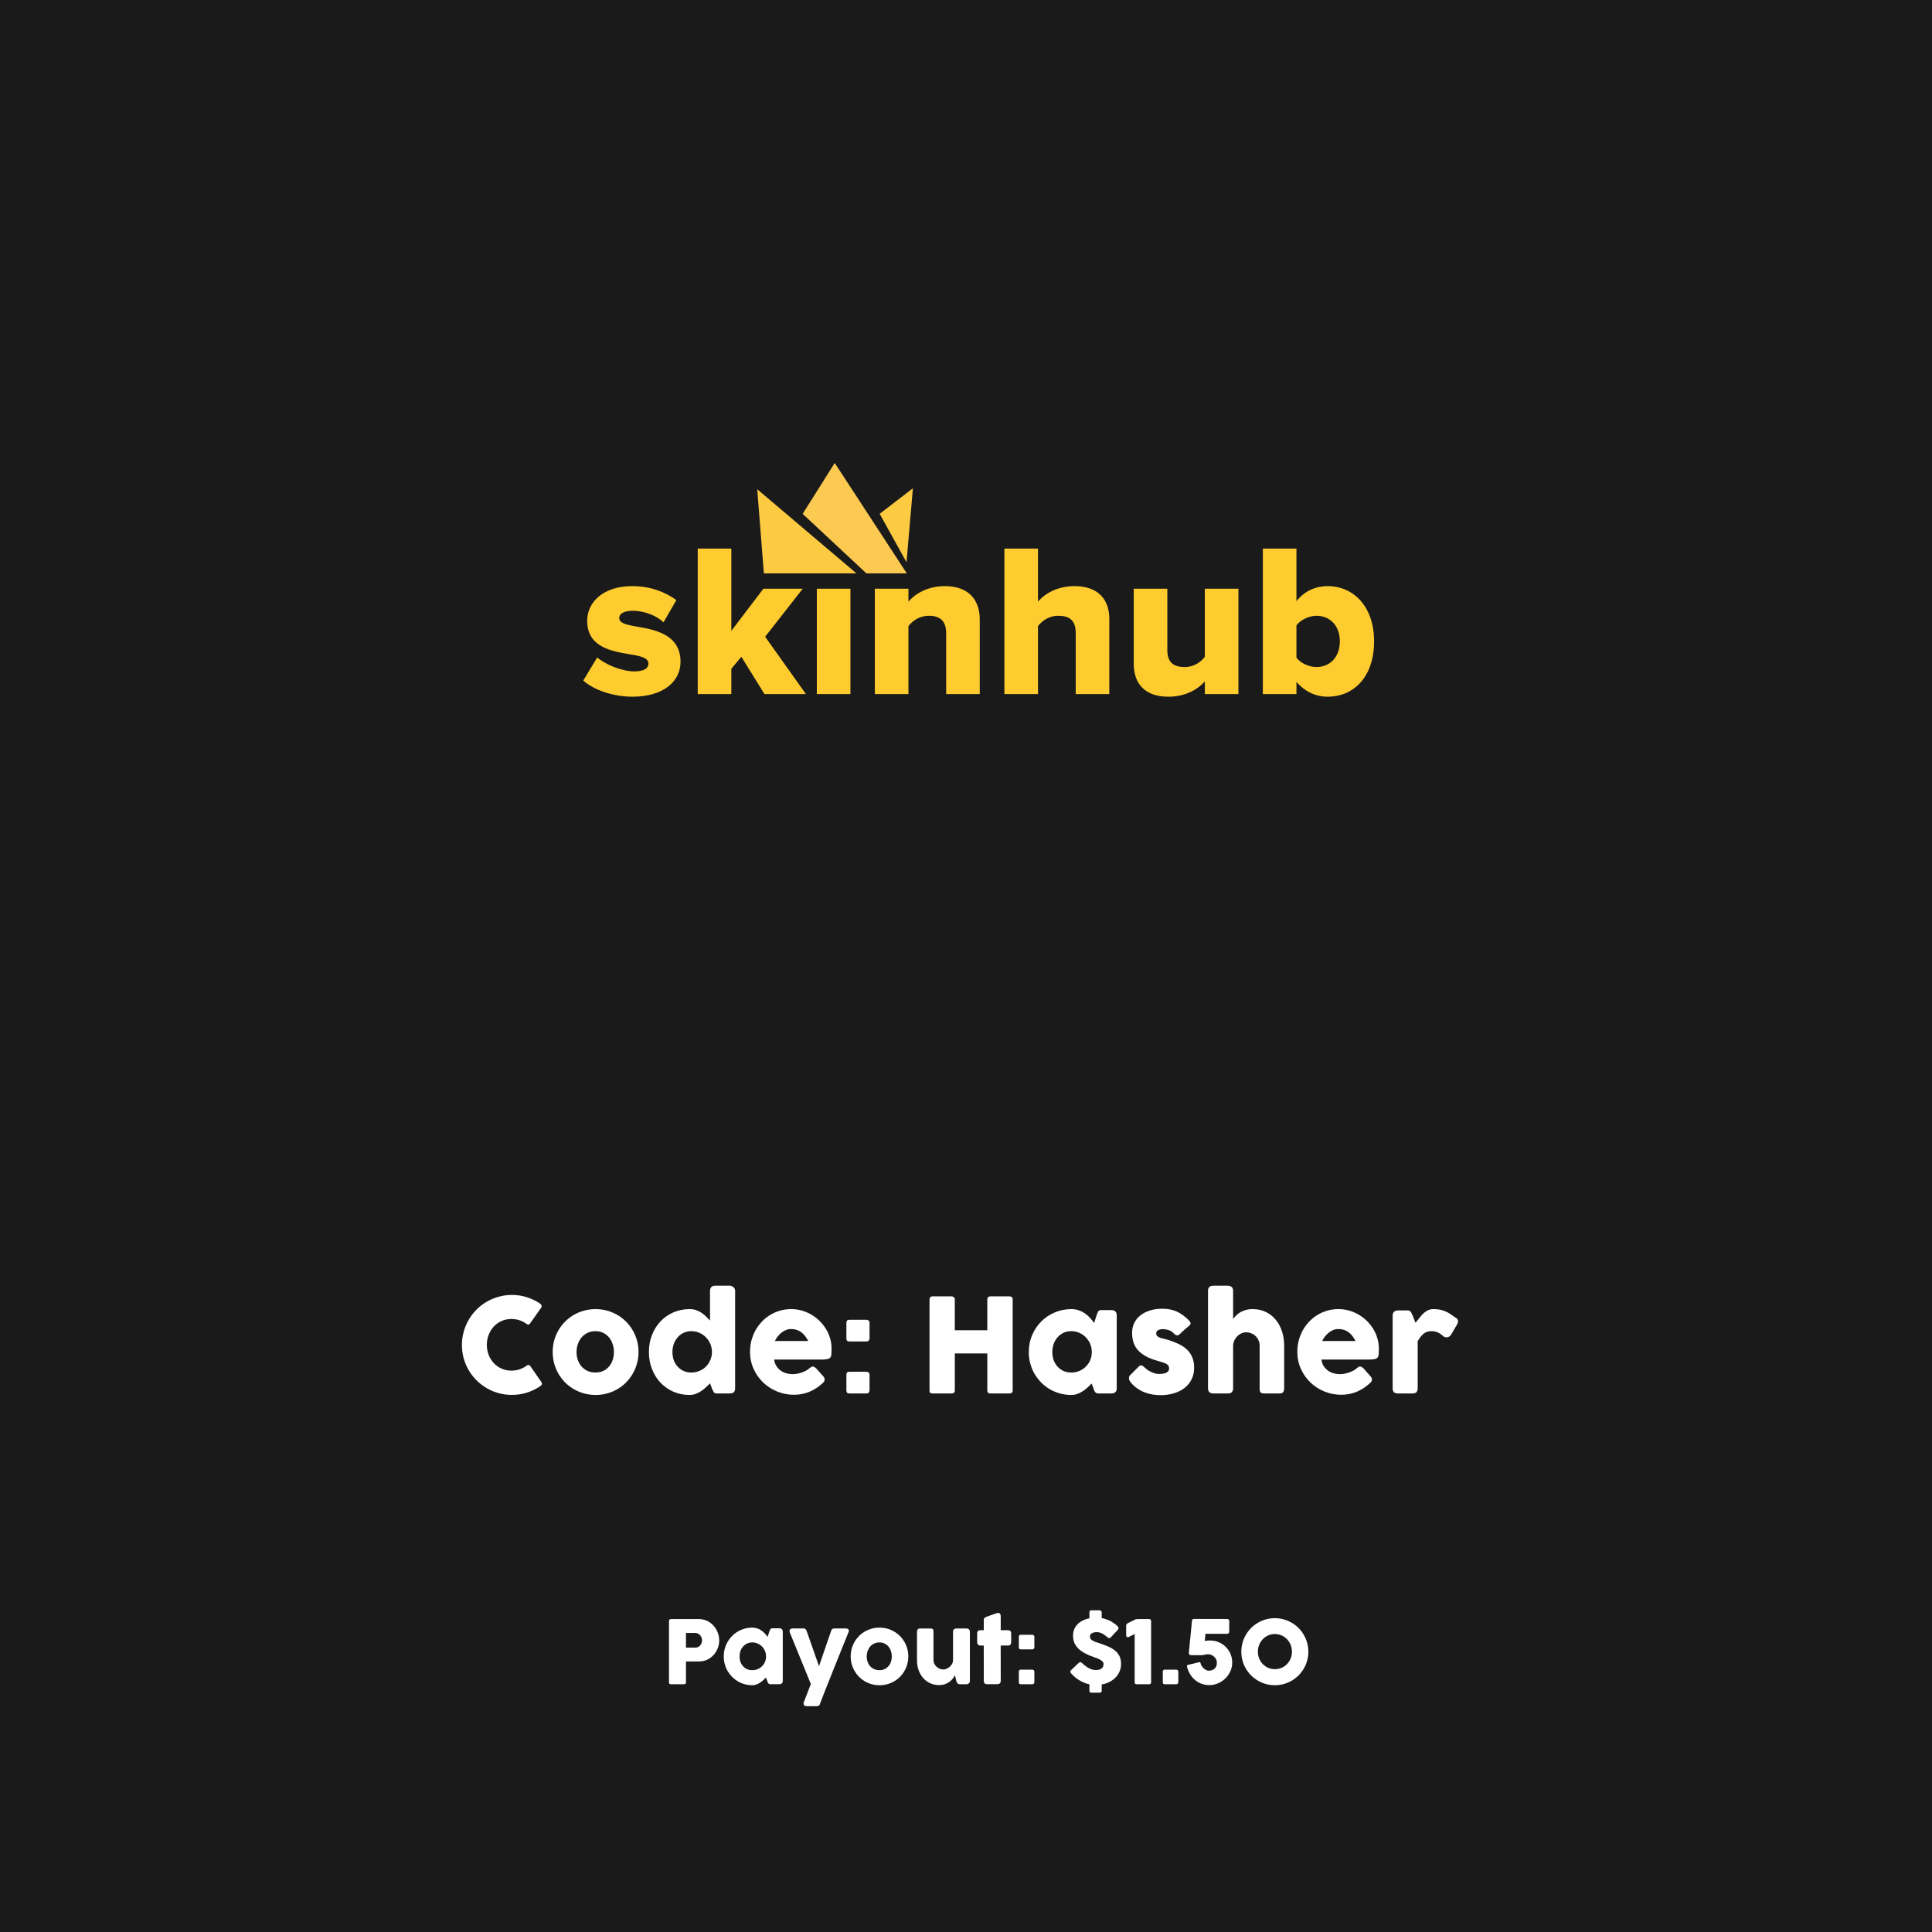 <?xml version="1.0" encoding="UTF-8" standalone="no"?>
<!-- Created with Inkscape (http://www.inkscape.org/) -->

<svg
   xmlns:dc="http://purl.org/dc/elements/1.1/"
   xmlns:cc="http://creativecommons.org/ns#"
   xmlns:rdf="http://www.w3.org/1999/02/22-rdf-syntax-ns#"
   xmlns:svg="http://www.w3.org/2000/svg"
   xmlns="http://www.w3.org/2000/svg"
   xmlns:sodipodi="http://sodipodi.sourceforge.net/DTD/sodipodi-0.dtd"
   xmlns:inkscape="http://www.inkscape.org/namespaces/inkscape"
   width="80mm"
   height="80mm"
   viewBox="0 0 283.465 283.465"
   id="svg2"
   version="1.1"
   inkscape:version="0.91 r13725"
   sodipodi:docname="Skinhub.svg">
  <rect x="0" y="0" width="283.465" height="283.465" fill="#808080" stroke="none"/>
  <defs
     id="defs4" />
  <sodipodi:namedview
     id="base"
     pagecolor="#ffffff"
     bordercolor="#666666"
     borderopacity="1.0"
     inkscape:pageopacity="0.0"
     inkscape:pageshadow="2"
     inkscape:zoom="1.1139676"
     inkscape:cx="238.16553"
     inkscape:cy="127.09992"
     inkscape:document-units="px"
     inkscape:current-layer="layer1"
     showgrid="false"
     inkscape:window-width="1440"
     inkscape:window-height="837"
     inkscape:window-x="-8"
     inkscape:window-y="-8"
     inkscape:window-maximized="1" />
  <g
     inkscape:label="Layer 1"
     inkscape:groupmode="layer"
     id="layer1"
     transform="translate(0,-768.898)">
    <g
       style="font-style:normal;font-weight:normal;font-size:40px;line-height:125%;font-family:sans-serif;letter-spacing:0px;word-spacing:0px;fill:#000000;fill-opacity:1;stroke:none;stroke-width:1px;stroke-linecap:butt;stroke-linejoin:miter;stroke-opacity:1"
       id="text4346"
       transform="translate(-24.244,0)" />
    <path
       style="fill:#1a1a1a;fill-opacity:1;stroke-width:1.6;stroke-miterlimit:4;stroke-dasharray:none"
       d="m -1.01,767.5 285.873,0 0,286.883 -285.873,0 z"
       id="rect4397"
       inkscape:connector-curvature="0" />
    <path
       style="fill:#1a1a1a;fill-opacity:1;stroke-width:1.6;stroke-miterlimit:4;stroke-dasharray:none"
       d="m 22.223,783.662 241.426,0 0,155.563 -241.426,0 z"
       id="rect4645" />
    <g
       style="font-style:normal;font-weight:normal;font-size:19.185px;line-height:125%;font-family:sans-serif;letter-spacing:0px;word-spacing:0px;fill:#000000;fill-opacity:1;stroke:none;stroke-width:1px;stroke-linecap:butt;stroke-linejoin:miter;stroke-opacity:1"
       id="text4433">
      <path
         d="m 79.199,960.138 q 0.163,0.096 0.24,0.249 0.077,0.153 -0.029,0.365 l -1.621,2.302 q -0.106,0.163 -0.23,0.192 -0.115,0.019 -0.288,-0.086 -0.47,-0.355 -1.036,-0.547 -0.566,-0.192 -1.199,-0.192 -0.787,0 -1.448,0.297 -0.662,0.297 -1.142,0.815 -0.48,0.518 -0.748,1.209 -0.269,0.691 -0.269,1.477 0,0.787 0.269,1.477 0.269,0.681 0.748,1.199 0.48,0.508 1.142,0.806 0.662,0.297 1.448,0.297 0.633,0 1.209,-0.192 0.576,-0.201 1.046,-0.556 0.173,-0.106 0.288,-0.086 0.115,0.019 0.23,0.173 l 1.64,2.36 q 0.106,0.211 0.029,0.355 -0.077,0.144 -0.24,0.24 -0.902,0.604 -1.947,0.94 -1.036,0.326 -2.187,0.326 -1.017,0 -1.957,-0.259 -0.93,-0.259 -1.746,-0.739 -0.815,-0.48 -1.487,-1.142 -0.662,-0.671 -1.142,-1.477 -0.48,-0.815 -0.739,-1.746 -0.259,-0.94 -0.259,-1.957 0,-1.017 0.259,-1.947 0.259,-0.94 0.739,-1.755 0.48,-0.825 1.142,-1.496 0.671,-0.671 1.487,-1.141 0.815,-0.48 1.746,-0.739 0.94,-0.269 1.957,-0.269 1.151,0 2.168,0.326 1.026,0.317 1.928,0.921 z"
         style="font-style:normal;font-variant:normal;font-weight:normal;font-stretch:normal;font-family:COCOGOOSE;-inkscape-font-specification:COCOGOOSE;fill:#ffffff"
         id="path3540" />
      <path
         d="m 81.09,967.265 q 0,-0.883 0.221,-1.698 0.23,-0.815 0.633,-1.506 0.412,-0.7 0.978,-1.266 0.576,-0.576 1.276,-0.978 0.7,-0.403 1.506,-0.624 0.815,-0.221 1.698,-0.221 1.305,0 2.446,0.489 1.151,0.48 1.995,1.333 0.854,0.844 1.343,1.995 0.499,1.142 0.499,2.475 0,0.883 -0.23,1.698 -0.221,0.806 -0.633,1.506 -0.403,0.7 -0.978,1.276 -0.566,0.566 -1.266,0.978 -0.7,0.403 -1.506,0.624 -0.796,0.221 -1.669,0.221 -0.883,0 -1.698,-0.221 -0.806,-0.221 -1.506,-0.624 -0.7,-0.412 -1.276,-0.978 -0.566,-0.576 -0.978,-1.276 -0.403,-0.7 -0.633,-1.506 -0.221,-0.815 -0.221,-1.698 z m 3.501,0 q 0,0.633 0.192,1.189 0.201,0.547 0.556,0.95 0.365,0.403 0.873,0.643 0.518,0.23 1.161,0.23 0.624,0 1.122,-0.23 0.508,-0.24 0.854,-0.643 0.355,-0.403 0.537,-0.95 0.192,-0.556 0.192,-1.189 0,-0.614 -0.192,-1.17 -0.182,-0.556 -0.537,-0.978 -0.345,-0.422 -0.854,-0.662 -0.499,-0.249 -1.122,-0.249 -0.643,0 -1.161,0.249 -0.508,0.24 -0.873,0.662 -0.355,0.422 -0.556,0.978 -0.192,0.556 -0.192,1.17 z"
         style="font-style:normal;font-variant:normal;font-weight:normal;font-stretch:normal;font-family:COCOGOOSE;-inkscape-font-specification:COCOGOOSE;fill:#ffffff"
         id="path3542" />
      <path
         d="m 104.176,971.86 q -0.259,0.259 -0.576,0.556 -0.307,0.297 -0.681,0.556 -0.374,0.259 -0.806,0.422 -0.432,0.173 -0.93,0.173 -1.305,0 -2.408,-0.489 -1.094,-0.489 -1.89,-1.333 -0.787,-0.854 -1.237,-2.005 -0.441,-1.151 -0.441,-2.475 0,-1.333 0.441,-2.475 0.451,-1.151 1.237,-1.995 0.796,-0.854 1.89,-1.333 1.103,-0.489 2.408,-0.489 0.528,0 0.959,0.153 0.441,0.153 0.796,0.393 0.365,0.24 0.662,0.547 0.307,0.297 0.576,0.585 l 0,-4.384 q 0,-0.307 0.182,-0.518 0.192,-0.211 0.566,-0.211 l 2.158,0 q 0.125,0 0.259,0.058 0.144,0.048 0.259,0.144 0.115,0.096 0.182,0.23 0.077,0.134 0.077,0.297 l 0,14.341 q 0,0.739 -0.777,0.739 l -1.88,0 q -0.192,0 -0.297,-0.048 -0.106,-0.048 -0.182,-0.134 -0.067,-0.096 -0.125,-0.23 -0.058,-0.144 -0.144,-0.326 l -0.278,-0.748 z m -5.516,-4.595 q 0,0.633 0.192,1.189 0.201,0.547 0.566,0.95 0.365,0.403 0.873,0.643 0.518,0.23 1.142,0.23 0.614,0 1.151,-0.221 0.547,-0.221 0.95,-0.604 0.403,-0.393 0.643,-0.921 0.249,-0.528 0.278,-1.132 l 0,-0.134 q 0,-0.614 -0.23,-1.17 -0.23,-0.556 -0.643,-0.978 -0.403,-0.422 -0.959,-0.662 -0.547,-0.249 -1.189,-0.249 -0.624,0 -1.142,0.249 -0.508,0.24 -0.873,0.662 -0.365,0.422 -0.566,0.978 -0.192,0.556 -0.192,1.17 z"
         style="font-style:normal;font-variant:normal;font-weight:normal;font-stretch:normal;font-family:COCOGOOSE;-inkscape-font-specification:COCOGOOSE;fill:#ffffff"
         id="path3544" />
      <path
         d="m 120.636,971.889 q -0.844,0.777 -1.899,1.218 -1.055,0.432 -2.235,0.432 -1.314,0 -2.484,-0.48 -1.17,-0.48 -2.053,-1.324 -0.883,-0.854 -1.401,-2.005 -0.518,-1.151 -0.518,-2.504 0,-0.844 0.201,-1.631 0.211,-0.796 0.585,-1.487 0.384,-0.691 0.921,-1.266 0.547,-0.585 1.218,-0.998 0.671,-0.412 1.458,-0.643 0.787,-0.23 1.659,-0.23 0.796,0 1.544,0.211 0.748,0.211 1.401,0.595 0.662,0.384 1.209,0.921 0.547,0.537 0.94,1.18 0.393,0.633 0.604,1.362 0.221,0.719 0.221,1.487 0,0.499 -0.019,0.815 -0.01,0.317 -0.144,0.508 -0.134,0.182 -0.451,0.259 -0.307,0.067 -0.911,0.067 l -6.907,0 q 0.096,0.614 0.384,1.026 0.297,0.412 0.681,0.662 0.384,0.24 0.815,0.345 0.432,0.106 0.815,0.106 0.345,0 0.71,-0.067 0.365,-0.077 0.7,-0.192 0.345,-0.125 0.624,-0.278 0.288,-0.163 0.46,-0.336 0.153,-0.125 0.259,-0.182 0.115,-0.067 0.24,-0.067 0.125,0 0.249,0.086 0.134,0.086 0.297,0.249 l 1.017,1.151 q 0.106,0.125 0.134,0.23 0.029,0.096 0.029,0.201 0,0.192 -0.106,0.336 -0.106,0.134 -0.249,0.24 z m -4.614,-7.991 q -0.374,0 -0.729,0.153 -0.345,0.144 -0.652,0.393 -0.307,0.249 -0.556,0.566 -0.24,0.317 -0.393,0.643 l 4.902,0 q -0.201,-0.374 -0.441,-0.691 -0.23,-0.317 -0.537,-0.556 -0.297,-0.24 -0.691,-0.374 -0.384,-0.134 -0.902,-0.134 z"
         style="font-style:normal;font-variant:normal;font-weight:normal;font-stretch:normal;font-family:COCOGOOSE;-inkscape-font-specification:COCOGOOSE;fill:#ffffff"
         id="path3546" />
      <path
         d="m 124.184,962.958 q 0,-0.192 0.106,-0.307 0.106,-0.115 0.317,-0.115 l 2.532,0 q 0.163,0 0.297,0.115 0.144,0.115 0.144,0.307 l 0,2.321 q 0,0.173 -0.115,0.307 -0.106,0.134 -0.326,0.134 l -2.532,0 q -0.422,0 -0.422,-0.441 l 0,-2.321 z m 0,7.626 q 0,-0.192 0.106,-0.307 0.106,-0.115 0.317,-0.115 l 2.532,0 q 0.163,0 0.297,0.115 0.144,0.115 0.144,0.307 l 0,2.321 q 0,0.173 -0.115,0.307 -0.106,0.134 -0.326,0.134 l -2.532,0 q -0.422,0 -0.422,-0.441 l 0,-2.321 z"
         style="font-style:normal;font-variant:normal;font-weight:normal;font-stretch:normal;font-family:COCOGOOSE;-inkscape-font-specification:COCOGOOSE;fill:#ffffff"
         id="path3548" />
      <path
         d="m 136.378,959.524 q 0.01,-0.163 0.115,-0.288 0.115,-0.134 0.297,-0.134 l 2.849,0 q 0.144,0 0.297,0.125 0.153,0.115 0.153,0.297 l 0,4.547 4.767,0 0,-4.547 q 0,-0.173 0.115,-0.297 0.125,-0.125 0.317,-0.125 l 2.811,0 q 0.192,0 0.336,0.096 0.144,0.096 0.144,0.307 l 0,13.42 q 0,0.211 -0.125,0.317 -0.125,0.106 -0.326,0.106 l -2.839,0 q -0.192,0 -0.317,-0.106 -0.115,-0.106 -0.115,-0.317 l 0,-5.449 -4.767,0 0,5.449 q 0,0.201 -0.134,0.317 -0.125,0.106 -0.345,0.106 l -2.82,0 q -0.403,0 -0.412,-0.374 l 0,-13.449 z"
         style="font-style:normal;font-variant:normal;font-weight:normal;font-stretch:normal;font-family:COCOGOOSE;-inkscape-font-specification:COCOGOOSE;fill:#ffffff"
         id="path3550" />
      <path
         d="m 163.847,972.637 q 0,0.163 -0.058,0.317 -0.058,0.144 -0.192,0.23 -0.106,0.106 -0.249,0.134 -0.144,0.029 -0.249,0.029 l -1.89,0 q -0.201,0 -0.326,-0.048 -0.125,-0.058 -0.201,-0.153 -0.077,-0.096 -0.134,-0.23 -0.048,-0.144 -0.106,-0.307 l -0.278,-0.719 q -0.259,0.259 -0.566,0.556 -0.307,0.288 -0.681,0.537 -0.365,0.249 -0.796,0.412 -0.432,0.173 -0.921,0.173 -0.873,0 -1.679,-0.221 -0.796,-0.221 -1.496,-0.624 -0.691,-0.412 -1.257,-0.978 -0.566,-0.576 -0.978,-1.276 -0.403,-0.7 -0.624,-1.506 -0.221,-0.815 -0.221,-1.698 0,-1.333 0.489,-2.475 0.489,-1.151 1.333,-1.995 0.844,-0.854 1.986,-1.333 1.142,-0.489 2.446,-0.489 0.595,0 1.094,0.182 0.499,0.173 0.902,0.46 0.412,0.288 0.739,0.652 0.336,0.365 0.595,0.739 l 0.374,-1.161 q 0.096,-0.24 0.153,-0.384 0.067,-0.153 0.134,-0.221 0.077,-0.077 0.182,-0.096 0.106,-0.029 0.297,-0.029 l 1.429,0 q 0.106,0 0.249,0.029 0.144,0.029 0.249,0.134 0.134,0.106 0.192,0.24 0.058,0.134 0.058,0.307 l 0,10.811 z m -9.449,-5.372 q 0,0.633 0.192,1.189 0.201,0.547 0.566,0.95 0.365,0.403 0.873,0.643 0.518,0.23 1.141,0.23 0.643,0 1.189,-0.23 0.556,-0.24 0.959,-0.643 0.412,-0.403 0.643,-0.95 0.23,-0.556 0.23,-1.189 0,-0.614 -0.23,-1.17 -0.23,-0.556 -0.643,-0.978 -0.403,-0.422 -0.959,-0.662 -0.547,-0.249 -1.189,-0.249 -0.624,0 -1.141,0.249 -0.508,0.24 -0.873,0.662 -0.365,0.422 -0.566,0.978 -0.192,0.556 -0.192,1.17 z"
         style="font-style:normal;font-variant:normal;font-weight:normal;font-stretch:normal;font-family:COCOGOOSE;-inkscape-font-specification:COCOGOOSE;fill:#ffffff"
         id="path3552" />
      <path
         d="m 167.971,969.558 q 0.259,0.259 0.556,0.441 0.307,0.173 0.585,0.288 0.278,0.106 0.489,0.153 0.211,0.048 0.288,0.048 0.182,0 0.46,-0.01 0.288,-0.019 0.547,-0.086 0.259,-0.077 0.441,-0.24 0.192,-0.163 0.192,-0.46 0,-0.269 -0.106,-0.422 -0.106,-0.163 -0.307,-0.269 -0.201,-0.115 -0.499,-0.201 -0.288,-0.086 -0.652,-0.201 -1.151,-0.307 -1.899,-0.739 -0.748,-0.432 -1.189,-0.959 -0.432,-0.537 -0.604,-1.151 -0.173,-0.614 -0.173,-1.295 0,-0.796 0.317,-1.448 0.317,-0.652 0.902,-1.113 0.585,-0.47 1.401,-0.719 0.815,-0.259 1.813,-0.259 0.604,0 1.132,0.106 0.528,0.096 1.007,0.317 0.48,0.211 0.93,0.556 0.46,0.336 0.911,0.806 0.163,0.192 0.163,0.365 0.01,0.163 -0.211,0.355 -0.374,0.307 -0.719,0.604 -0.336,0.297 -0.7,0.662 -0.115,0.096 -0.23,0.125 -0.115,0.019 -0.221,-0.01 -0.106,-0.029 -0.201,-0.096 -0.096,-0.067 -0.173,-0.163 -0.336,-0.374 -0.767,-0.499 -0.432,-0.134 -0.806,-0.134 -0.47,0 -0.748,0.163 -0.278,0.163 -0.259,0.499 0.019,0.249 0.182,0.393 0.173,0.134 0.412,0.221 0.249,0.086 0.518,0.144 0.278,0.048 0.508,0.115 0.863,0.278 1.583,0.604 0.719,0.326 1.247,0.806 0.528,0.47 0.815,1.132 0.297,0.662 0.297,1.612 0,0.95 -0.384,1.698 -0.374,0.748 -1.036,1.257 -0.662,0.508 -1.573,0.777 -0.902,0.269 -1.947,0.269 -0.595,0 -1.209,-0.106 -0.614,-0.106 -1.189,-0.336 -0.576,-0.24 -1.094,-0.604 -0.518,-0.374 -0.921,-0.902 -0.106,-0.134 -0.163,-0.278 -0.048,-0.153 -0.048,-0.297 0.01,-0.144 0.058,-0.259 0.058,-0.125 0.173,-0.211 l 1.237,-1.237 q 0.23,-0.192 0.403,-0.134 0.182,0.058 0.46,0.326 z"
         style="font-style:normal;font-variant:normal;font-weight:normal;font-stretch:normal;font-family:COCOGOOSE;-inkscape-font-specification:COCOGOOSE;fill:#ffffff"
         id="path3554" />
      <path
         d="m 180.923,962.44 q 0.182,-0.269 0.441,-0.528 0.259,-0.269 0.604,-0.47 0.355,-0.211 0.796,-0.336 0.451,-0.134 1.017,-0.134 1.094,0 1.947,0.422 0.863,0.422 1.458,1.151 0.604,0.729 0.911,1.707 0.317,0.969 0.317,2.072 l 0,6.283 q 0,0.365 -0.163,0.556 -0.153,0.182 -0.499,0.182 l -2.216,0 q -0.412,0 -0.566,-0.134 -0.153,-0.144 -0.153,-0.547 l 0,-6.341 q 0,-0.412 -0.163,-0.767 -0.153,-0.355 -0.422,-0.614 -0.269,-0.269 -0.633,-0.412 -0.355,-0.153 -0.758,-0.153 -0.345,0 -0.681,0.144 -0.326,0.134 -0.595,0.393 -0.259,0.249 -0.441,0.604 -0.173,0.355 -0.201,0.787 l 0,6.331 q 0,0.163 -0.067,0.326 -0.058,0.163 -0.182,0.249 -0.125,0.077 -0.24,0.106 -0.106,0.029 -0.249,0.029 l -2.168,0 q -0.412,0 -0.595,-0.201 -0.182,-0.201 -0.182,-0.537 l 0,-7.808 0,-0.067 0,-2.859 0,-0.048 0,-3.559 q 0,-0.326 0.182,-0.528 0.182,-0.201 0.595,-0.201 l 2.168,0 q 0.221,0 0.489,0.153 0.125,0.086 0.182,0.249 0.067,0.163 0.067,0.307 l 0,4.192 z"
         style="font-style:normal;font-variant:normal;font-weight:normal;font-stretch:normal;font-family:COCOGOOSE;-inkscape-font-specification:COCOGOOSE;fill:#ffffff"
         id="path3556" />
      <path
         d="m 200.935,971.889 q -0.844,0.777 -1.899,1.218 -1.055,0.432 -2.235,0.432 -1.314,0 -2.484,-0.48 -1.17,-0.48 -2.053,-1.324 -0.883,-0.854 -1.401,-2.005 -0.518,-1.151 -0.518,-2.504 0,-0.844 0.201,-1.631 0.211,-0.796 0.585,-1.487 0.384,-0.691 0.921,-1.266 0.547,-0.585 1.218,-0.998 0.671,-0.412 1.458,-0.643 0.787,-0.23 1.659,-0.23 0.796,0 1.544,0.211 0.748,0.211 1.401,0.595 0.662,0.384 1.209,0.921 0.547,0.537 0.94,1.18 0.393,0.633 0.604,1.362 0.221,0.719 0.221,1.487 0,0.499 -0.019,0.815 -0.01,0.317 -0.144,0.508 -0.134,0.182 -0.451,0.259 -0.307,0.067 -0.911,0.067 l -6.907,0 q 0.096,0.614 0.384,1.026 0.297,0.412 0.681,0.662 0.384,0.24 0.815,0.345 0.432,0.106 0.815,0.106 0.345,0 0.71,-0.067 0.365,-0.077 0.7,-0.192 0.345,-0.125 0.624,-0.278 0.288,-0.163 0.46,-0.336 0.153,-0.125 0.259,-0.182 0.115,-0.067 0.24,-0.067 0.125,0 0.249,0.086 0.134,0.086 0.297,0.249 l 1.017,1.151 q 0.106,0.125 0.134,0.23 0.029,0.096 0.029,0.201 0,0.192 -0.106,0.336 -0.106,0.134 -0.249,0.24 z m -4.614,-7.991 q -0.374,0 -0.729,0.153 -0.345,0.144 -0.652,0.393 -0.307,0.249 -0.556,0.566 -0.24,0.317 -0.393,0.643 l 4.902,0 q -0.201,-0.374 -0.441,-0.691 -0.23,-0.317 -0.537,-0.556 -0.297,-0.24 -0.691,-0.374 -0.384,-0.134 -0.902,-0.134 z"
         style="font-style:normal;font-variant:normal;font-weight:normal;font-stretch:normal;font-family:COCOGOOSE;-inkscape-font-specification:COCOGOOSE;fill:#ffffff"
         id="path3558" />
      <path
         d="m 204.331,961.874 q 0,-0.163 0.067,-0.307 0.077,-0.153 0.182,-0.24 0.249,-0.163 0.518,-0.163 l 1.448,0 q 0.182,0 0.288,0.067 0.106,0.067 0.173,0.173 0.077,0.106 0.125,0.24 0.058,0.134 0.134,0.269 0.019,0.038 0.077,0.192 0.058,0.144 0.125,0.326 0.067,0.173 0.125,0.336 0.067,0.153 0.086,0.201 0.288,-0.317 0.547,-0.662 0.269,-0.355 0.566,-0.652 0.297,-0.297 0.662,-0.489 0.365,-0.192 0.863,-0.192 0.518,0 0.921,0.077 0.412,0.077 0.777,0.23 0.365,0.144 0.719,0.374 0.365,0.23 0.787,0.537 0.662,0.355 0.249,1.055 l -0.873,1.487 q -0.192,0.288 -0.47,0.355 -0.278,0.067 -0.604,-0.086 -0.412,-0.403 -0.844,-0.595 -0.422,-0.201 -0.969,-0.201 -0.374,0 -0.662,0.106 -0.278,0.106 -0.508,0.297 -0.23,0.192 -0.432,0.46 -0.201,0.269 -0.403,0.595 l 0,6.945 q 0,0.365 -0.182,0.556 -0.173,0.182 -0.585,0.182 l -2.158,0 q -0.748,0 -0.748,-0.739 l 0,-10.734 z"
         style="font-style:normal;font-variant:normal;font-weight:normal;font-stretch:normal;font-family:COCOGOOSE;-inkscape-font-specification:COCOGOOSE;fill:#ffffff"
         id="path3560" />
    </g>
    <g
       style="font-style:normal;font-weight:normal;font-size:12.874px;line-height:125%;font-family:sans-serif;letter-spacing:0px;word-spacing:0px;fill:#000000;fill-opacity:1;stroke:none;stroke-width:1px;stroke-linecap:butt;stroke-linejoin:miter;stroke-opacity:1"
       id="text4433-8">
      <path
         d="m 98.154,1006.746 q 0,-0.135 0.071,-0.212 0.071,-0.084 0.212,-0.084 l 4.113,0 q 0.444,0 0.837,0.122 0.393,0.122 0.721,0.341 0.328,0.212 0.592,0.515 0.264,0.296 0.444,0.644 0.187,0.348 0.283,0.734 0.097,0.38 0.097,0.772 0,0.579 -0.212,1.133 -0.206,0.553 -0.592,0.985 -0.386,0.431 -0.927,0.702 -0.541,0.264 -1.197,0.27 l -1.95,0 0,3.064 q 0,0.277 -0.296,0.277 l -1.912,0 q -0.129,0 -0.206,-0.064 -0.077,-0.071 -0.077,-0.212 l 0,-8.986 z m 4.847,2.819 q 0,-0.193 -0.071,-0.386 -0.064,-0.193 -0.193,-0.341 -0.129,-0.154 -0.315,-0.251 -0.18,-0.096 -0.412,-0.096 l -1.365,0 0,2.15 1.365,0 q 0.232,0 0.418,-0.09 0.187,-0.097 0.309,-0.245 0.129,-0.148 0.193,-0.341 0.071,-0.193 0.071,-0.399 z"
         style="font-style:normal;font-variant:normal;font-weight:normal;font-stretch:normal;font-family:COCOGOOSE;-inkscape-font-specification:COCOGOOSE;fill:#ffffff"
         id="path3515" />
      <path
         d="m 114.849,1015.532 q 0,0.109 -0.039,0.212 -0.039,0.097 -0.129,0.154 -0.071,0.071 -0.167,0.09 -0.097,0.019 -0.167,0.019 l -1.268,0 q -0.135,0 -0.219,-0.032 -0.084,-0.039 -0.135,-0.103 -0.051,-0.064 -0.09,-0.154 -0.032,-0.097 -0.071,-0.206 l -0.187,-0.483 q -0.174,0.174 -0.38,0.373 -0.206,0.193 -0.457,0.36 -0.245,0.167 -0.534,0.277 -0.29,0.116 -0.618,0.116 -0.586,0 -1.126,-0.148 -0.534,-0.148 -1.004,-0.418 -0.463,-0.277 -0.843,-0.656 -0.38,-0.386 -0.657,-0.856 -0.27,-0.47 -0.418,-1.011 -0.148,-0.547 -0.148,-1.139 0,-0.895 0.328,-1.661 0.328,-0.772 0.895,-1.339 0.566,-0.573 1.332,-0.895 0.766,-0.328 1.641,-0.328 0.399,0 0.734,0.122 0.335,0.116 0.605,0.309 0.277,0.193 0.496,0.438 0.225,0.245 0.399,0.496 l 0.251,-0.779 q 0.064,-0.161 0.103,-0.258 0.045,-0.103 0.09,-0.148 0.051,-0.052 0.122,-0.064 0.071,-0.019 0.2,-0.019 l 0.959,0 q 0.071,0 0.167,0.019 0.097,0.019 0.167,0.09 0.09,0.071 0.129,0.161 0.039,0.09 0.039,0.206 l 0,7.254 z m -6.34,-3.605 q 0,0.425 0.129,0.798 0.135,0.367 0.38,0.637 0.245,0.27 0.586,0.431 0.348,0.154 0.766,0.154 0.431,0 0.798,-0.154 0.373,-0.161 0.644,-0.431 0.277,-0.27 0.431,-0.637 0.154,-0.373 0.154,-0.798 0,-0.412 -0.154,-0.785 -0.154,-0.373 -0.431,-0.656 -0.27,-0.283 -0.644,-0.444 -0.367,-0.167 -0.798,-0.167 -0.418,0 -0.766,0.167 -0.341,0.161 -0.586,0.444 -0.245,0.283 -0.38,0.656 -0.129,0.373 -0.129,0.785 z"
         style="font-style:normal;font-variant:normal;font-weight:normal;font-stretch:normal;font-family:COCOGOOSE;-inkscape-font-specification:COCOGOOSE;fill:#ffffff"
         id="path3517" />
      <path
         d="m 115.897,1008.452 q -0.103,-0.258 -0.006,-0.438 0.103,-0.187 0.444,-0.187 l 1.59,0 q 0.161,0 0.264,0.103 0.103,0.096 0.154,0.245 l 1.822,5.182 1.783,-5.182 q 0.071,-0.206 0.18,-0.277 0.109,-0.071 0.303,-0.071 l 1.654,0 q 0.18,0 0.283,0.051 0.103,0.045 0.142,0.129 0.045,0.077 0.032,0.18 -0.013,0.096 -0.051,0.193 -0.245,0.605 -0.534,1.326 -0.29,0.715 -0.605,1.493 -0.309,0.772 -0.631,1.577 -0.322,0.798 -0.631,1.571 -0.303,0.772 -0.586,1.487 -0.283,0.708 -0.521,1.3 -0.232,0.599 -0.406,1.049 -0.174,0.451 -0.264,0.695 l 0.019,-0.032 q -0.045,0.174 -0.161,0.277 -0.116,0.109 -0.283,0.109 l -1.487,0 q -0.29,0 -0.399,-0.116 -0.103,-0.109 -0.103,-0.328 0,-0.084 0.019,-0.129 0.026,-0.045 0.039,-0.058 l 1.011,-2.626 -3.07,-7.524 z"
         style="font-style:normal;font-variant:normal;font-weight:normal;font-stretch:normal;font-family:COCOGOOSE;-inkscape-font-specification:COCOGOOSE;fill:#ffffff"
         id="path3519" />
      <path
         d="m 124.816,1011.928 q 0,-0.592 0.148,-1.139 0.154,-0.547 0.425,-1.011 0.277,-0.47 0.657,-0.85 0.386,-0.386 0.856,-0.657 0.47,-0.27 1.011,-0.418 0.547,-0.148 1.139,-0.148 0.875,0 1.641,0.328 0.772,0.322 1.339,0.895 0.573,0.566 0.901,1.339 0.335,0.766 0.335,1.661 0,0.592 -0.154,1.139 -0.148,0.541 -0.425,1.011 -0.27,0.47 -0.657,0.856 -0.38,0.38 -0.85,0.656 -0.47,0.27 -1.011,0.418 -0.534,0.148 -1.12,0.148 -0.592,0 -1.139,-0.148 -0.541,-0.148 -1.011,-0.418 -0.47,-0.277 -0.856,-0.656 -0.38,-0.386 -0.657,-0.856 -0.27,-0.47 -0.425,-1.011 -0.148,-0.547 -0.148,-1.139 z m 2.349,0 q 0,0.425 0.129,0.798 0.135,0.367 0.373,0.637 0.245,0.27 0.586,0.431 0.348,0.154 0.779,0.154 0.418,0 0.753,-0.154 0.341,-0.161 0.573,-0.431 0.238,-0.27 0.36,-0.637 0.129,-0.373 0.129,-0.798 0,-0.412 -0.129,-0.785 -0.122,-0.373 -0.36,-0.656 -0.232,-0.283 -0.573,-0.444 -0.335,-0.167 -0.753,-0.167 -0.431,0 -0.779,0.167 -0.341,0.161 -0.586,0.444 -0.238,0.283 -0.373,0.656 -0.129,0.373 -0.129,0.785 z"
         style="font-style:normal;font-variant:normal;font-weight:normal;font-stretch:normal;font-family:COCOGOOSE;-inkscape-font-specification:COCOGOOSE;fill:#ffffff"
         id="path3521" />
      <path
         d="m 142.135,1015.899 q -0.084,0.071 -0.18,0.09 -0.09,0.019 -0.174,0.019 l -0.972,0 q -0.116,0 -0.2,-0.039 -0.084,-0.045 -0.142,-0.116 -0.058,-0.071 -0.097,-0.161 -0.039,-0.09 -0.064,-0.187 l -0.2,-0.824 q -0.097,0.2 -0.283,0.457 -0.18,0.251 -0.463,0.476 -0.283,0.219 -0.676,0.373 -0.393,0.148 -0.901,0.148 -0.734,0 -1.332,-0.283 -0.599,-0.283 -1.023,-0.772 -0.418,-0.489 -0.65,-1.139 -0.232,-0.656 -0.232,-1.397 l 0,-4.216 q 0,-0.245 0.103,-0.367 0.109,-0.129 0.341,-0.129 l 1.487,0 q 0.277,0 0.38,0.097 0.103,0.09 0.103,0.36 l 0,4.19 q 0,0.277 0.122,0.528 0.129,0.245 0.335,0.438 0.206,0.187 0.463,0.296 0.264,0.109 0.534,0.109 0.232,0 0.476,-0.109 0.251,-0.109 0.457,-0.29 0.212,-0.187 0.348,-0.431 0.135,-0.251 0.135,-0.528 l 0,-4.184 q 0,-0.11 0.039,-0.219 0.045,-0.109 0.129,-0.167 0.084,-0.052 0.154,-0.071 0.077,-0.019 0.174,-0.019 l 1.455,0 q 0.277,0 0.399,0.135 0.122,0.135 0.122,0.36 l 0,7.203 q 0,0.122 -0.058,0.225 -0.051,0.103 -0.148,0.161 l 0.039,-0.019 z"
         style="font-style:normal;font-variant:normal;font-weight:normal;font-stretch:normal;font-family:COCOGOOSE;-inkscape-font-specification:COCOGOOSE;fill:#ffffff"
         id="path3523" />
      <path
         d="m 144.345,1006.559 q 0,-0.2 0.129,-0.296 0.135,-0.103 0.38,-0.193 l 1.461,-0.508 q 0.032,-0.01 0.058,-0.01 0.032,0 0.058,0 0.238,0 0.315,0.142 0.084,0.135 0.084,0.36 l -0.006,2.028 1.075,0 q 0.206,0 0.335,0.122 0.129,0.122 0.129,0.367 l 0,1.242 q 0,0.27 -0.129,0.399 -0.129,0.122 -0.335,0.122 l -1.075,0 0.006,5.175 q 0,0.245 -0.142,0.373 -0.142,0.122 -0.393,0.122 l -1.455,0 q -0.496,0 -0.496,-0.496 l -0.006,-5.175 -0.47,0 q -0.496,0 -0.496,-0.521 l 0,-1.242 q 0,-0.489 0.496,-0.489 l 0.47,0 0.006,-1.526 z"
         style="font-style:normal;font-variant:normal;font-weight:normal;font-stretch:normal;font-family:COCOGOOSE;-inkscape-font-specification:COCOGOOSE;fill:#ffffff"
         id="path3525" />
      <path
         d="m 149.484,1009.037 q 0,-0.129 0.071,-0.206 0.071,-0.077 0.212,-0.077 l 1.699,0 q 0.109,0 0.2,0.077 0.097,0.077 0.097,0.206 l 0,1.558 q 0,0.116 -0.077,0.206 -0.071,0.09 -0.219,0.09 l -1.699,0 q -0.283,0 -0.283,-0.296 l 0,-1.558 z m 0,5.117 q 0,-0.129 0.071,-0.206 0.071,-0.077 0.212,-0.077 l 1.699,0 q 0.109,0 0.2,0.077 0.097,0.077 0.097,0.206 l 0,1.558 q 0,0.116 -0.077,0.206 -0.071,0.09 -0.219,0.09 l -1.699,0 q -0.283,0 -0.283,-0.296 l 0,-1.558 z"
         style="font-style:normal;font-variant:normal;font-weight:normal;font-stretch:normal;font-family:COCOGOOSE;-inkscape-font-specification:COCOGOOSE;fill:#ffffff"
         id="path3527" />
      <path
         d="m 158.78,1012.925 q 0.109,0.09 0.277,0.245 0.174,0.148 0.393,0.296 0.328,0.219 0.65,0.341 0.322,0.122 0.676,0.122 0.328,0 0.547,-0.071 0.225,-0.077 0.354,-0.2 0.129,-0.122 0.18,-0.283 0.058,-0.161 0.058,-0.341 0,-0.2 -0.154,-0.354 -0.148,-0.161 -0.367,-0.283 -0.219,-0.122 -0.457,-0.206 -0.238,-0.09 -0.412,-0.148 -0.772,-0.27 -1.352,-0.579 -0.579,-0.315 -0.966,-0.695 -0.386,-0.386 -0.579,-0.843 -0.193,-0.464 -0.193,-1.03 0,-0.496 0.167,-0.914 0.167,-0.418 0.476,-0.747 0.309,-0.328 0.753,-0.553 0.451,-0.232 1.011,-0.341 l 0,-0.895 q 0,-0.116 0.071,-0.2 0.071,-0.084 0.212,-0.084 l 1.21,0 q 0.097,0 0.2,0.077 0.109,0.077 0.109,0.206 l 0,0.863 q 0.36,0.064 0.702,0.187 0.348,0.116 0.689,0.302 0.219,0.129 0.412,0.27 0.2,0.135 0.348,0.264 0.148,0.129 0.232,0.245 0.09,0.116 0.09,0.2 0,0.084 -0.045,0.154 -0.039,0.071 -0.122,0.161 l -0.985,1.049 q -0.109,0.109 -0.219,0.109 -0.09,0 -0.167,-0.052 -0.071,-0.052 -0.161,-0.129 l -0.058,-0.052 q -0.129,-0.109 -0.29,-0.225 -0.154,-0.116 -0.335,-0.206 -0.18,-0.096 -0.38,-0.154 -0.2,-0.064 -0.406,-0.064 -0.212,0 -0.399,0.039 -0.187,0.032 -0.328,0.109 -0.142,0.077 -0.225,0.206 -0.084,0.122 -0.084,0.302 0,0.18 0.09,0.315 0.09,0.129 0.27,0.245 0.18,0.11 0.444,0.212 0.27,0.096 0.624,0.212 0.682,0.225 1.255,0.476 0.579,0.245 0.998,0.586 0.418,0.335 0.65,0.805 0.238,0.47 0.238,1.139 0,0.605 -0.212,1.114 -0.212,0.502 -0.592,0.895 -0.38,0.393 -0.901,0.656 -0.515,0.258 -1.133,0.367 l 0,0.92 q 0,0.283 -0.309,0.283 l -1.21,0 q -0.283,0 -0.283,-0.283 l 0,-0.94 q -0.508,-0.109 -0.985,-0.335 -0.476,-0.225 -0.901,-0.534 -0.257,-0.187 -0.438,-0.367 -0.174,-0.18 -0.277,-0.29 l -0.019,-0.019 q -0.006,-0.013 -0.013,-0.013 -0.006,-0.01 -0.013,-0.013 -0.006,-0.013 -0.013,-0.013 -0.006,-0.01 -0.013,-0.013 -0.148,-0.161 -0.148,-0.258 0,-0.109 0.148,-0.244 l 1.114,-1.062 q 0.135,-0.097 0.219,-0.097 0.058,0 0.122,0.039 0.064,0.039 0.154,0.116 z"
         style="font-style:normal;font-variant:normal;font-weight:normal;font-stretch:normal;font-family:COCOGOOSE;-inkscape-font-specification:COCOGOOSE;fill:#ffffff"
         id="path3529" />
      <path
         d="m 165.231,1007.428 q 0,-0.245 0.283,-0.399 l 0.875,-0.431 q 0.167,-0.109 0.328,-0.129 0.161,-0.019 0.412,-0.019 l 1.455,0 q 0.129,0 0.219,0.077 0.09,0.077 0.09,0.206 l 0,8.992 q 0,0.283 -0.303,0.283 l -1.828,0 q -0.161,0 -0.225,-0.084 -0.058,-0.09 -0.058,-0.187 l 0,-7.093 -0.882,0.438 q -0.032,0.013 -0.064,0.013 -0.032,-0.01 -0.045,0.019 -0.122,0 -0.193,-0.09 -0.064,-0.09 -0.064,-0.212 l 0,-1.384 z"
         style="font-style:normal;font-variant:normal;font-weight:normal;font-stretch:normal;font-family:COCOGOOSE;-inkscape-font-specification:COCOGOOSE;fill:#ffffff"
         id="path3531" />
      <path
         d="m 170.605,1014.155 q 0,-0.129 0.071,-0.206 0.071,-0.077 0.212,-0.077 l 1.699,0 q 0.109,0 0.2,0.077 0.097,0.077 0.097,0.206 l 0,1.558 q 0,0.116 -0.077,0.206 -0.071,0.09 -0.219,0.09 l -1.699,0 q -0.283,0 -0.283,-0.296 l 0,-1.558 z"
         style="font-style:normal;font-variant:normal;font-weight:normal;font-stretch:normal;font-family:COCOGOOSE;-inkscape-font-specification:COCOGOOSE;fill:#ffffff"
         id="path3533" />
      <path
         d="m 174.147,1013.337 q 0.006,-0.161 0.206,-0.18 l 1.551,-0.373 q 0.019,-0.01 0.071,-0.01 0.071,0 0.097,0.032 0.026,0.032 0.071,0.077 0.006,0.167 0.116,0.367 0.116,0.193 0.283,0.367 0.174,0.174 0.386,0.29 0.212,0.116 0.425,0.116 0.219,0 0.431,-0.064 0.219,-0.064 0.386,-0.2 0.167,-0.142 0.27,-0.36 0.103,-0.225 0.103,-0.541 0,-0.257 -0.109,-0.483 -0.103,-0.232 -0.29,-0.399 -0.18,-0.174 -0.418,-0.27 -0.238,-0.097 -0.509,-0.097 -0.09,0 -0.167,0.013 -0.071,0.013 -0.129,0.032 -0.257,0.039 -0.489,0.077 -0.225,0.039 -0.515,0.019 l -1.12,0 q -0.167,0 -0.264,-0.071 -0.097,-0.071 -0.109,-0.277 0.116,-1.178 0.232,-2.324 0.116,-1.146 0.225,-2.317 0,-0.328 0.309,-0.328 l 4.287,0 q 0.013,0 0.026,0.01 0.013,0 0.032,0 l 0.515,0 q 0.309,0 0.309,0.322 0,0.386 -0.006,0.766 0,0.373 0,0.76 0,0.129 -0.084,0.225 -0.084,0.097 -0.238,0.097 l -3.167,0 -0.097,1.043 q 0.18,-0.032 0.38,-0.045 0.2,-0.019 0.38,-0.019 0.74,0 1.339,0.277 0.605,0.27 1.03,0.721 0.431,0.444 0.663,1.023 0.232,0.579 0.232,1.197 0,0.708 -0.283,1.319 -0.283,0.605 -0.753,1.056 -0.47,0.451 -1.088,0.708 -0.618,0.251 -1.281,0.251 l 0,-0.01 q -0.605,0 -1.126,-0.2 -0.521,-0.206 -0.933,-0.553 -0.406,-0.348 -0.695,-0.811 -0.29,-0.463 -0.438,-0.985 -0.019,-0.064 -0.032,-0.129 -0.013,-0.064 -0.013,-0.122 z"
         style="font-style:normal;font-variant:normal;font-weight:normal;font-stretch:normal;font-family:COCOGOOSE;-inkscape-font-specification:COCOGOOSE;fill:#ffffff"
         id="path3535" />
      <path
         d="m 184.561,1011.232 q 0,0.541 0.187,1.01 0.193,0.464 0.528,0.811 0.335,0.347 0.785,0.547 0.457,0.2 0.991,0.2 0.528,0 0.985,-0.2 0.463,-0.2 0.798,-0.547 0.335,-0.348 0.528,-0.811 0.193,-0.47 0.193,-1.01 0,-0.534 -0.193,-1.004 -0.193,-0.476 -0.528,-0.824 -0.335,-0.354 -0.798,-0.553 -0.457,-0.206 -0.985,-0.206 -0.534,0 -0.991,0.206 -0.451,0.2 -0.785,0.553 -0.335,0.348 -0.528,0.824 -0.187,0.47 -0.187,1.004 z m -2.433,0.01 q 0,-0.676 0.174,-1.307 0.174,-0.631 0.496,-1.178 0.322,-0.547 0.766,-0.998 0.451,-0.451 0.998,-0.766 0.547,-0.322 1.171,-0.496 0.631,-0.18 1.313,-0.18 0.676,0 1.307,0.18 0.631,0.174 1.178,0.496 0.547,0.315 0.991,0.766 0.451,0.451 0.766,0.998 0.322,0.547 0.496,1.178 0.18,0.631 0.18,1.307 0,0.682 -0.18,1.313 -0.174,0.624 -0.496,1.171 -0.315,0.541 -0.766,0.991 -0.444,0.444 -0.991,0.766 -0.547,0.322 -1.178,0.496 -0.631,0.174 -1.307,0.174 -0.682,0 -1.313,-0.174 -0.624,-0.174 -1.171,-0.496 -0.547,-0.322 -0.998,-0.766 -0.444,-0.451 -0.766,-0.991 -0.322,-0.547 -0.496,-1.171 -0.174,-0.631 -0.174,-1.313 z"
         style="font-style:normal;font-variant:normal;font-weight:normal;font-stretch:normal;font-family:COCOGOOSE;-inkscape-font-specification:COCOGOOSE;fill:#ffffff"
         id="path3537" />
    </g>
    <g
       id="Page-1"
       transform="translate(85.095,836.734)"
       style="fill:none;fill-rule:evenodd;stroke:none;stroke-width:1">
      <g
         transform="translate(-941,-24)"
         id="Artboard-4-Copy">
        <g
           transform="translate(941,24)"
           id="static-logo">
          <g
             transform="translate(26,0)"
             id="crown2">
            <path
               style="fill:#fdcb42"
               d="M 0.005,3.943 14.565,16.292 l -13.582,0 z"
               id="Rectangle-33" />
            <path
               style="fill:#fcca50"
               d="m 21.952,16.292 -5.928,0 L 6.671,7.559 11.376,0.092 Z"
               id="Rectangle" />
            <path
               style="fill:#fdcb42"
               d="m 17.973,7.553 4.874,-3.747 -0.936,10.852 z"
               id="Rectangle-2" />
          </g>
          <g
             transform="translate(0,12)"
             id="logo-1-copy"
             style="fill:#fecc2f">
            <path
               id="skinhub-copy"
               d="m 0.48,20.016 c 1.632,1.44 4.48,2.368 7.232,2.368 4.448,0 7.04,-2.176 7.04,-5.12 0,-4.096 -3.904,-4.736 -6.528,-5.184 C 6.592,11.792 5.76,11.536 5.76,10.832 c 0,-0.672 0.8,-1.056 1.952,-1.056 1.856,0 3.616,0.8 4.544,1.696 L 14.144,8.208 C 12.48,6.992 10.272,6.16 7.68,6.16 c -4.288,0 -6.624,2.368 -6.624,5.088 0,3.936 3.712,4.48 6.336,4.928 1.6,0.256 2.656,0.544 2.656,1.344 0,0.672 -0.608,1.152 -2.08,1.152 -1.824,0 -4.288,-1.024 -5.44,-2.048 L 0.48,20.016 Z M 27.072,22 l 6.08,0 -5.984,-8.416 5.512,-7.04 -5.768,0 -4.704,6.176 0,-12.064 -4.928,0 0,21.344 4.928,0 0,-3.712 1.472,-1.76 3.392,5.472 z m 7.68,0 4.928,0 0,-15.456 -4.928,0 0,15.456 z m 18.976,0 4.928,0 0,-10.944 c 0,-2.848 -1.6,-4.896 -5.12,-4.896 -2.592,0 -4.416,1.184 -5.344,2.272 l 0,-1.888 -4.928,0 0,15.456 4.928,0 0,-9.984 c 0.576,-0.704 1.536,-1.504 3.008,-1.504 1.536,0 2.528,0.672 2.528,2.56 l 0,8.928 z m 19.008,0 4.928,0 0,-11.008 c 0,-2.848 -1.6,-4.832 -5.12,-4.832 -2.592,0 -4.416,1.184 -5.344,2.272 l 0,-7.776 -4.928,0 0,21.344 4.928,0 0,-9.984 c 0.576,-0.704 1.536,-1.504 2.976,-1.504 1.568,0 2.56,0.608 2.56,2.496 l 0,8.992 z m 18.944,0 4.928,0 0,-15.456 -4.928,0 0,9.984 c -0.576,0.736 -1.536,1.504 -2.944,1.504 -1.6,0 -2.56,-0.64 -2.56,-2.496 l 0,-8.992 -4.928,0 0,11.008 c 0,2.848 1.568,4.832 5.088,4.832 2.592,0 4.384,-1.152 5.344,-2.24 l 0,1.856 z m 8.512,0 4.928,0 0,-1.792 c 1.28,1.472 2.848,2.176 4.576,2.176 3.808,0 6.816,-2.88 6.816,-8.128 0,-5.056 -2.976,-8.096 -6.816,-8.096 -1.696,0 -3.36,0.672 -4.576,2.208 l 0,-7.712 -4.928,0 0,21.344 z m 4.928,-5.344 0,-4.736 c 0.608,-0.832 1.888,-1.408 2.944,-1.408 1.952,0 3.424,1.44 3.424,3.744 0,2.336 -1.472,3.776 -3.424,3.776 -1.056,0 -2.336,-0.544 -2.944,-1.376 l 0,0 z"
               inkscape:connector-curvature="0" />
          </g>
        </g>
      </g>
    </g>
  </g>
</svg>
